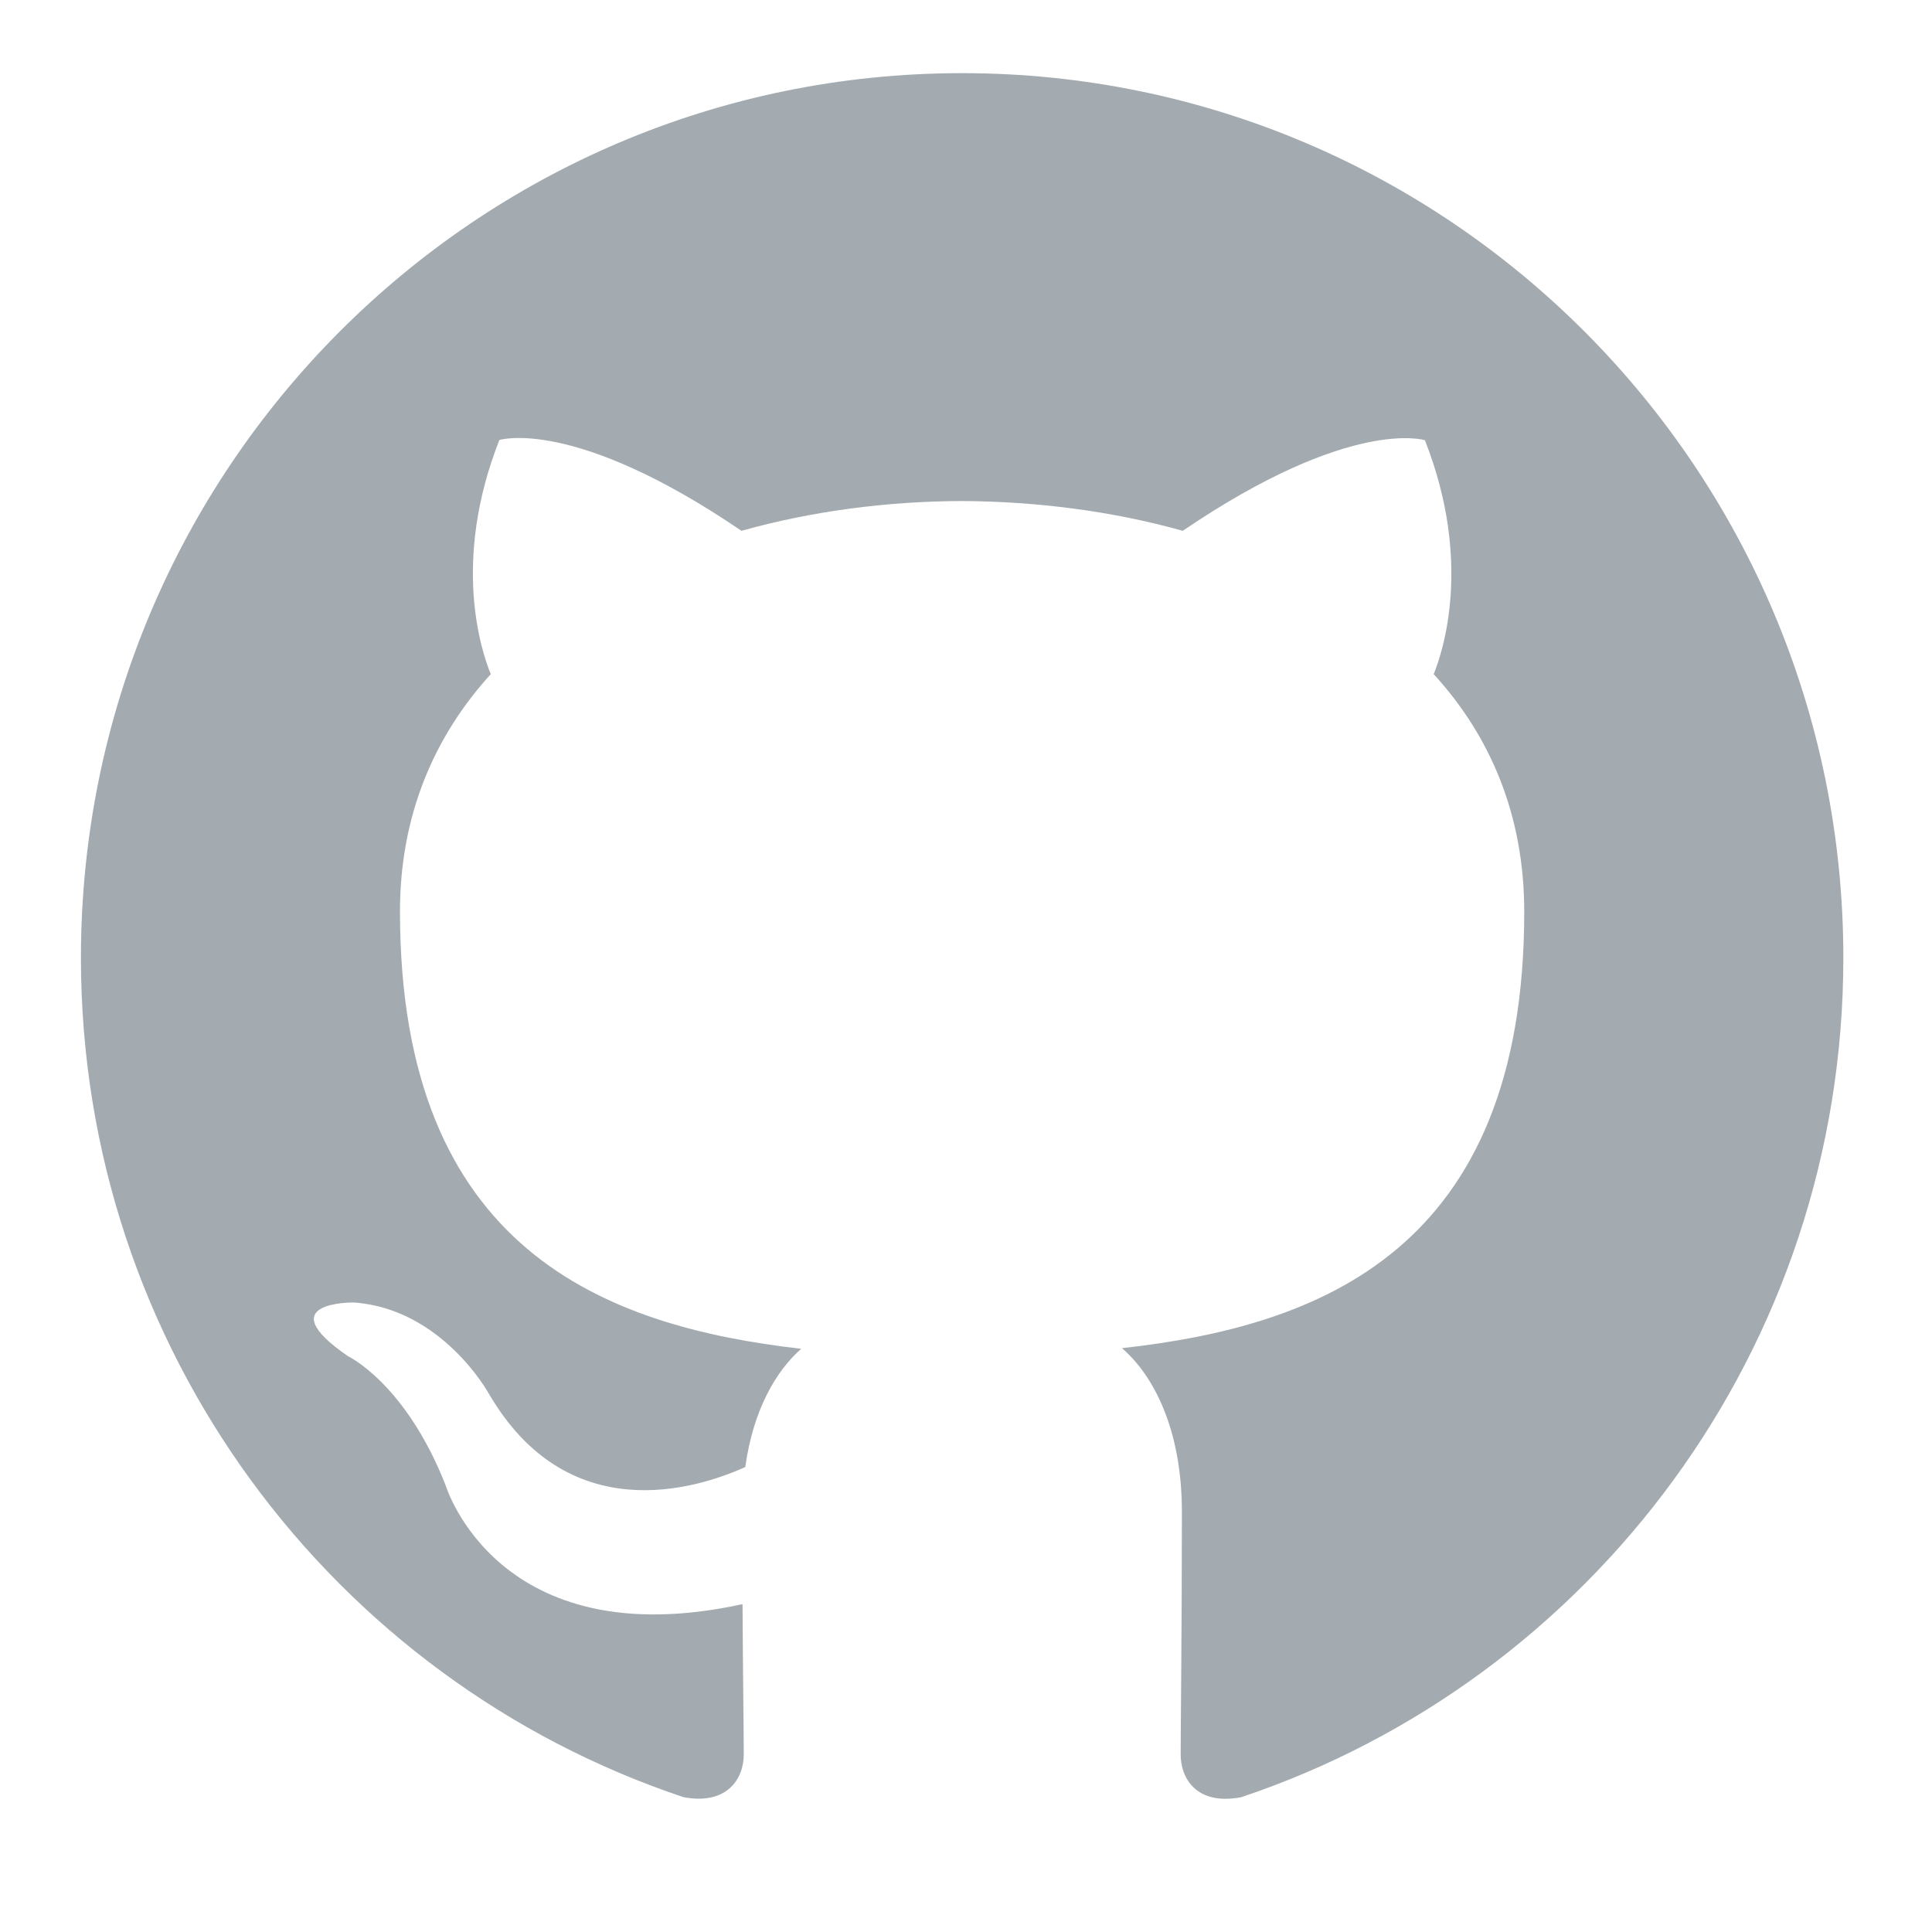 <?xml version="1.0" encoding="UTF-8"?><svg xmlns="http://www.w3.org/2000/svg" xmlns:xlink="http://www.w3.org/1999/xlink" contentScriptType="text/ecmascript" width="36pt" zoomAndPan="magnify" contentStyleType="text/css" viewBox="0 0 36 36" height="36pt" preserveAspectRatio="xMidYMid meet" version="1.2"><defs><clipPath xml:id="clip1" id="clip1"><path d="M 1.508 1.023 L 34.348 1.023 L 34.348 33.859 L 1.508 33.859 Z M 1.508 1.023 "/></clipPath></defs><g xml:id="surface1" id="surface1"><g clip-rule="nonzero" clip-path="url(#clip1)"><path style=" stroke:none;fill-rule:nonzero;fill:rgb(63.919%,67.059%,69.019%);fill-opacity:1;" d="M 17.926 1.363 C 8.859 1.363 1.508 8.742 1.508 17.848 C 1.508 25.129 6.211 31.309 12.738 33.488 C 13.559 33.641 13.859 33.133 13.859 32.695 C 13.859 32.305 13.844 31.266 13.836 29.891 C 9.27 30.887 8.305 27.68 8.305 27.68 C 7.559 25.777 6.484 25.27 6.484 25.27 C 4.992 24.246 6.594 24.27 6.594 24.27 C 8.242 24.387 9.109 25.969 9.109 25.969 C 10.574 28.484 12.953 27.758 13.887 27.336 C 14.035 26.27 14.461 25.543 14.93 25.133 C 11.285 24.715 7.453 23.301 7.453 16.984 C 7.453 15.188 8.094 13.715 9.145 12.562 C 8.973 12.145 8.41 10.469 9.305 8.199 C 9.305 8.199 10.684 7.758 13.816 9.891 C 15.129 9.523 16.531 9.34 17.93 9.336 C 19.324 9.344 20.727 9.523 22.039 9.891 C 25.176 7.758 26.551 8.203 26.551 8.203 C 27.445 10.473 26.883 12.148 26.715 12.562 C 27.77 13.715 28.402 15.188 28.402 16.988 C 28.402 23.32 24.562 24.715 20.906 25.121 C 21.496 25.629 22.023 26.637 22.023 28.172 C 22.023 30.379 22 32.156 22 32.695 C 22 33.137 22.297 33.648 23.129 33.488 C 29.645 31.305 34.348 25.129 34.348 17.848 C 34.348 8.742 26.996 1.363 17.926 1.363 Z M 17.926 1.363 "/></g></g></svg>